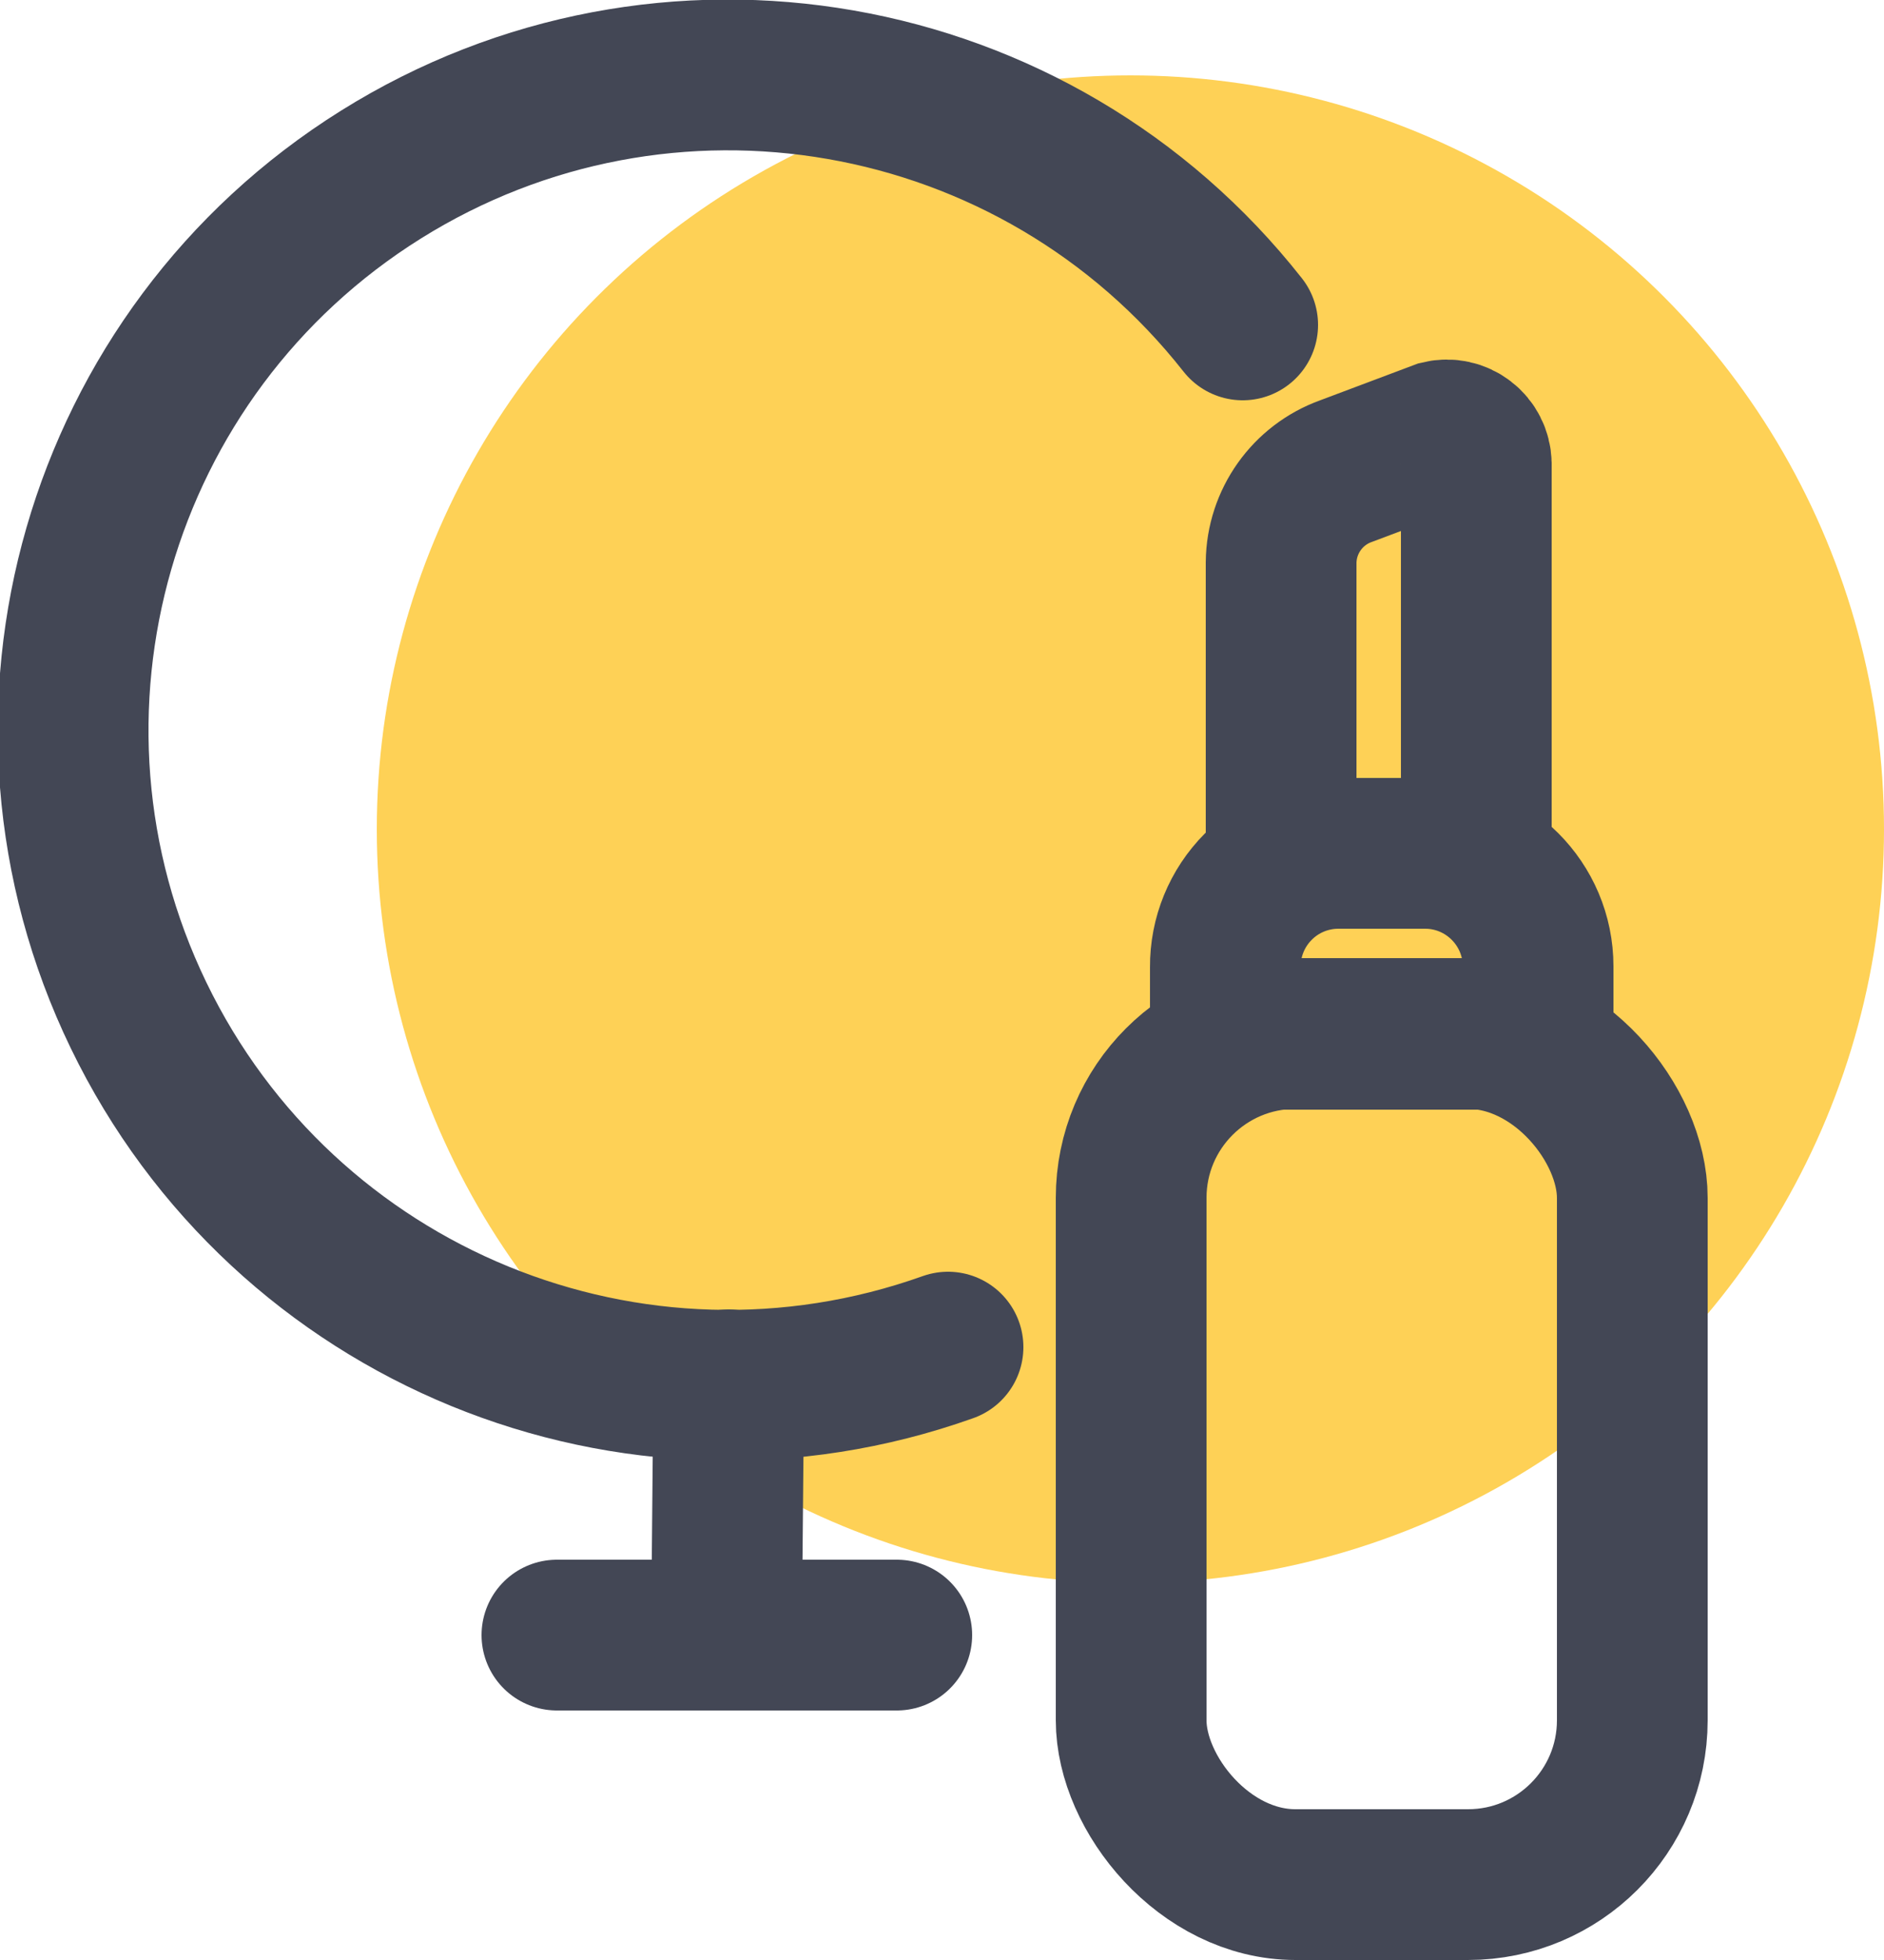 <?xml version="1.0" encoding="UTF-8"?>
<svg width="25px" height="26px" viewBox="0 0 25 26" version="1.1" xmlns="http://www.w3.org/2000/svg" xmlns:xlink="http://www.w3.org/1999/xlink">
    <!-- Generator: sketchtool 53 (72520) - https://sketchapp.com -->
    <title>3B86206A-EACE-492E-A7D4-D0065E9CAE4C</title>
    <desc>Created with sketchtool.</desc>
    <g id="Kategori" stroke="none" stroke-width="1" fill="none" fill-rule="evenodd">
        <g id="Special---40px" transform="translate(-392, -126)">
            <g id="Icon/Special/40px/Default/ic_kosmetik" transform="translate(385, 119)">
                <g>
                    <rect id="Rectangle" x="0" y="0" width="40" height="40"></rect>
                    <circle id="Oval" fill="#FED156" fill-rule="nonzero" cx="22" cy="18" r="10"></circle>
                    <path d="M19.58,24.87 C15.401,26.36 10.771,24.463 8.839,20.469 C6.907,16.476 8.293,11.668 12.055,9.316 C15.817,6.964 20.746,7.824 23.49,11.31" id="Path" stroke="#434755" stroke-width="2" stroke-linecap="round"></path>
                    <path d="M14.39,28.69 L18.9,28.69" id="Path" stroke="#434755" stroke-width="2" stroke-linecap="round"></path>
                    <path d="M16.67,25.37 L16.64,28.69" id="Path" stroke="#434755" stroke-width="2" stroke-linecap="round"></path>
                    <rect id="Rectangle" stroke="#434755" stroke-width="2" stroke-linecap="round" x="22.01" y="20.71" width="6.65" height="11.29" rx="2.18"></rect>
                    <path d="M24.76,18.32 L25.91,18.32 C26.738,18.32 27.41,18.992 27.41,19.82 L27.41,20.72 L23.26,20.72 L23.26,19.83 C23.257,19.43 23.414,19.046 23.696,18.763 C23.977,18.479 24.36,18.32 24.76,18.32 L24.76,18.32 Z" id="Path" stroke="#434755" stroke-width="2" stroke-linecap="round"></path>
                    <path d="M26.11,12.78 L24.86,13.25 C24.349,13.434 24.006,13.917 24,14.46 L24,18.32 L26.59,18.32 L26.59,13.15 C26.587,13.032 26.531,12.922 26.438,12.851 C26.345,12.779 26.224,12.753 26.11,12.78 Z" id="Path" stroke="#434755" stroke-width="2" stroke-linecap="round"></path>
                </g>
            </g>
        </g>
    </g>
</svg>